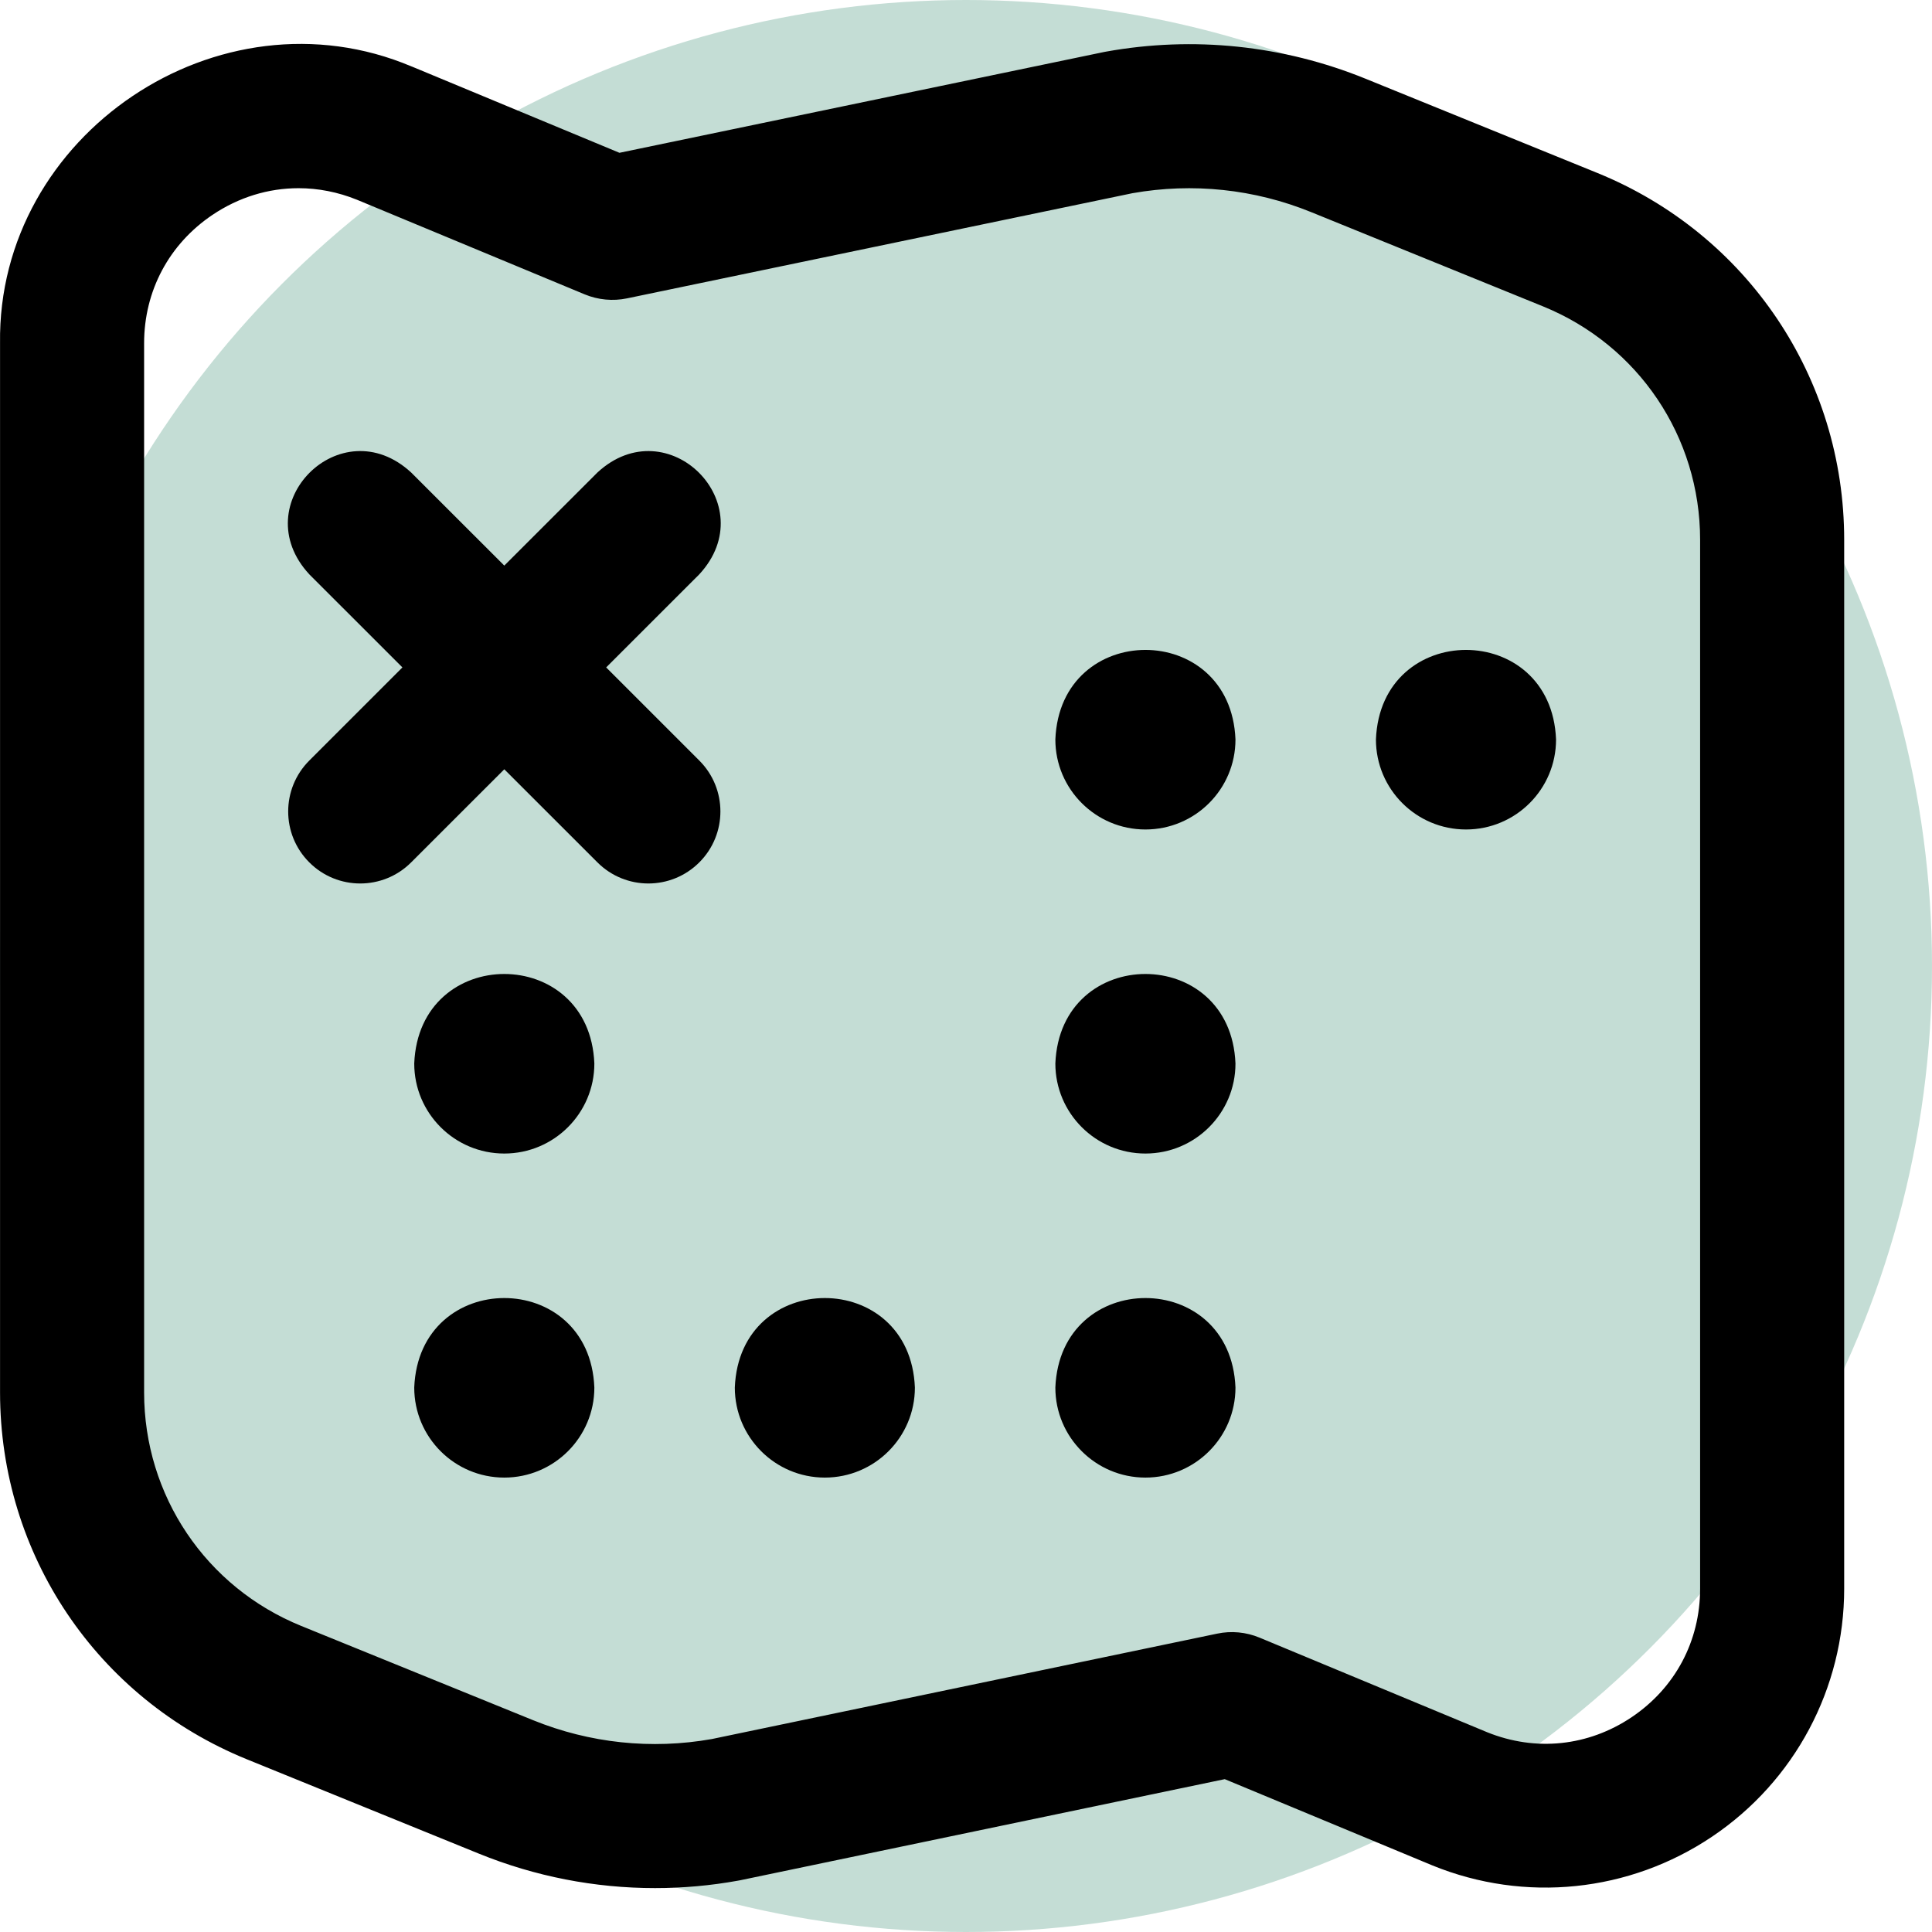 <svg width="44" height="44" viewBox="0 0 44 44" fill="none" xmlns="http://www.w3.org/2000/svg">
<circle cx="22" cy="22" r="22" fill="#8ABDAD" fill-opacity="0.5"/>
<path d="M14.918 43C13.548 43 12.186 42.736 10.903 42.214L5.625 40.068C2.208 38.679 0.001 35.399 0.001 31.712V7.818C-0.065 3.062 4.992 -0.339 9.374 1.514C9.378 1.515 9.382 1.517 9.386 1.518L14.108 3.48L25.145 1.184C25.16 1.181 25.174 1.179 25.188 1.176C27.18 0.817 29.223 1.03 31.097 1.792L36.376 3.938C39.792 5.327 42 8.607 42 12.294V36.181C42 38.45 40.876 40.561 38.992 41.828C37.109 43.095 34.729 43.341 32.627 42.486C32.623 42.484 32.619 42.483 32.615 42.481L27.893 40.519L16.856 42.822C16.842 42.825 16.827 42.828 16.812 42.83C16.184 42.944 15.55 43 14.918 43V43ZM6.798 4.286C6.113 4.286 5.438 4.491 4.84 4.893C3.85 5.559 3.282 6.625 3.282 7.818V31.712C3.282 34.059 4.687 36.146 6.861 37.03L12.14 39.176C13.431 39.7 14.838 39.849 16.209 39.606L27.72 37.205C28.043 37.137 28.38 37.169 28.685 37.296L33.868 39.45C34.972 39.897 36.172 39.772 37.161 39.107C38.151 38.441 38.719 37.374 38.719 36.181V12.294C38.719 9.948 37.314 7.861 35.14 6.977L29.861 4.831C28.57 4.306 27.163 4.157 25.791 4.4L14.28 6.795C13.957 6.862 13.621 6.83 13.316 6.704L8.132 4.55C7.696 4.373 7.245 4.286 6.798 4.286V4.286ZM11.485 33.651C12.617 33.651 13.536 32.733 13.536 31.601C13.428 28.882 9.542 28.883 9.434 31.601C9.434 32.733 10.352 33.651 11.485 33.651ZM11.485 26.271C12.617 26.271 13.536 25.353 13.536 24.221C13.428 21.502 9.542 21.502 9.434 24.221C9.434 25.353 10.352 26.271 11.485 26.271ZM18.785 33.651C19.918 33.651 20.836 32.733 20.836 31.601C20.728 28.882 16.842 28.883 16.735 31.601C16.735 32.733 17.653 33.651 18.785 33.651ZM26.086 33.651C27.219 33.651 28.137 32.733 28.137 31.601C28.029 28.882 24.143 28.883 24.035 31.601C24.035 32.733 24.954 33.651 26.086 33.651ZM26.086 26.271C27.219 26.271 28.137 25.353 28.137 24.221C28.029 21.502 24.143 21.502 24.035 24.221C24.035 25.353 24.954 26.271 26.086 26.271ZM26.086 18.891C27.219 18.891 28.137 17.973 28.137 16.841C28.029 14.121 24.143 14.122 24.035 16.841C24.035 17.973 24.954 18.891 26.086 18.891ZM33.387 18.891C34.519 18.891 35.438 17.973 35.438 16.841C35.33 14.121 31.444 14.122 31.336 16.841C31.336 17.973 32.254 18.891 33.387 18.891ZM13.805 15.2L15.926 13.08C17.404 11.48 15.205 9.284 13.606 10.761L11.485 12.881L9.364 10.761C7.763 9.283 5.566 11.482 7.044 13.08L9.165 15.2L7.044 17.321C6.403 17.962 6.403 19 7.044 19.64C7.684 20.281 8.723 20.281 9.364 19.64L11.485 17.52L13.606 19.64C14.247 20.281 15.285 20.281 15.926 19.64C16.567 19 16.567 17.961 15.926 17.321L13.805 15.2Z" fill="black"/>
</svg>
